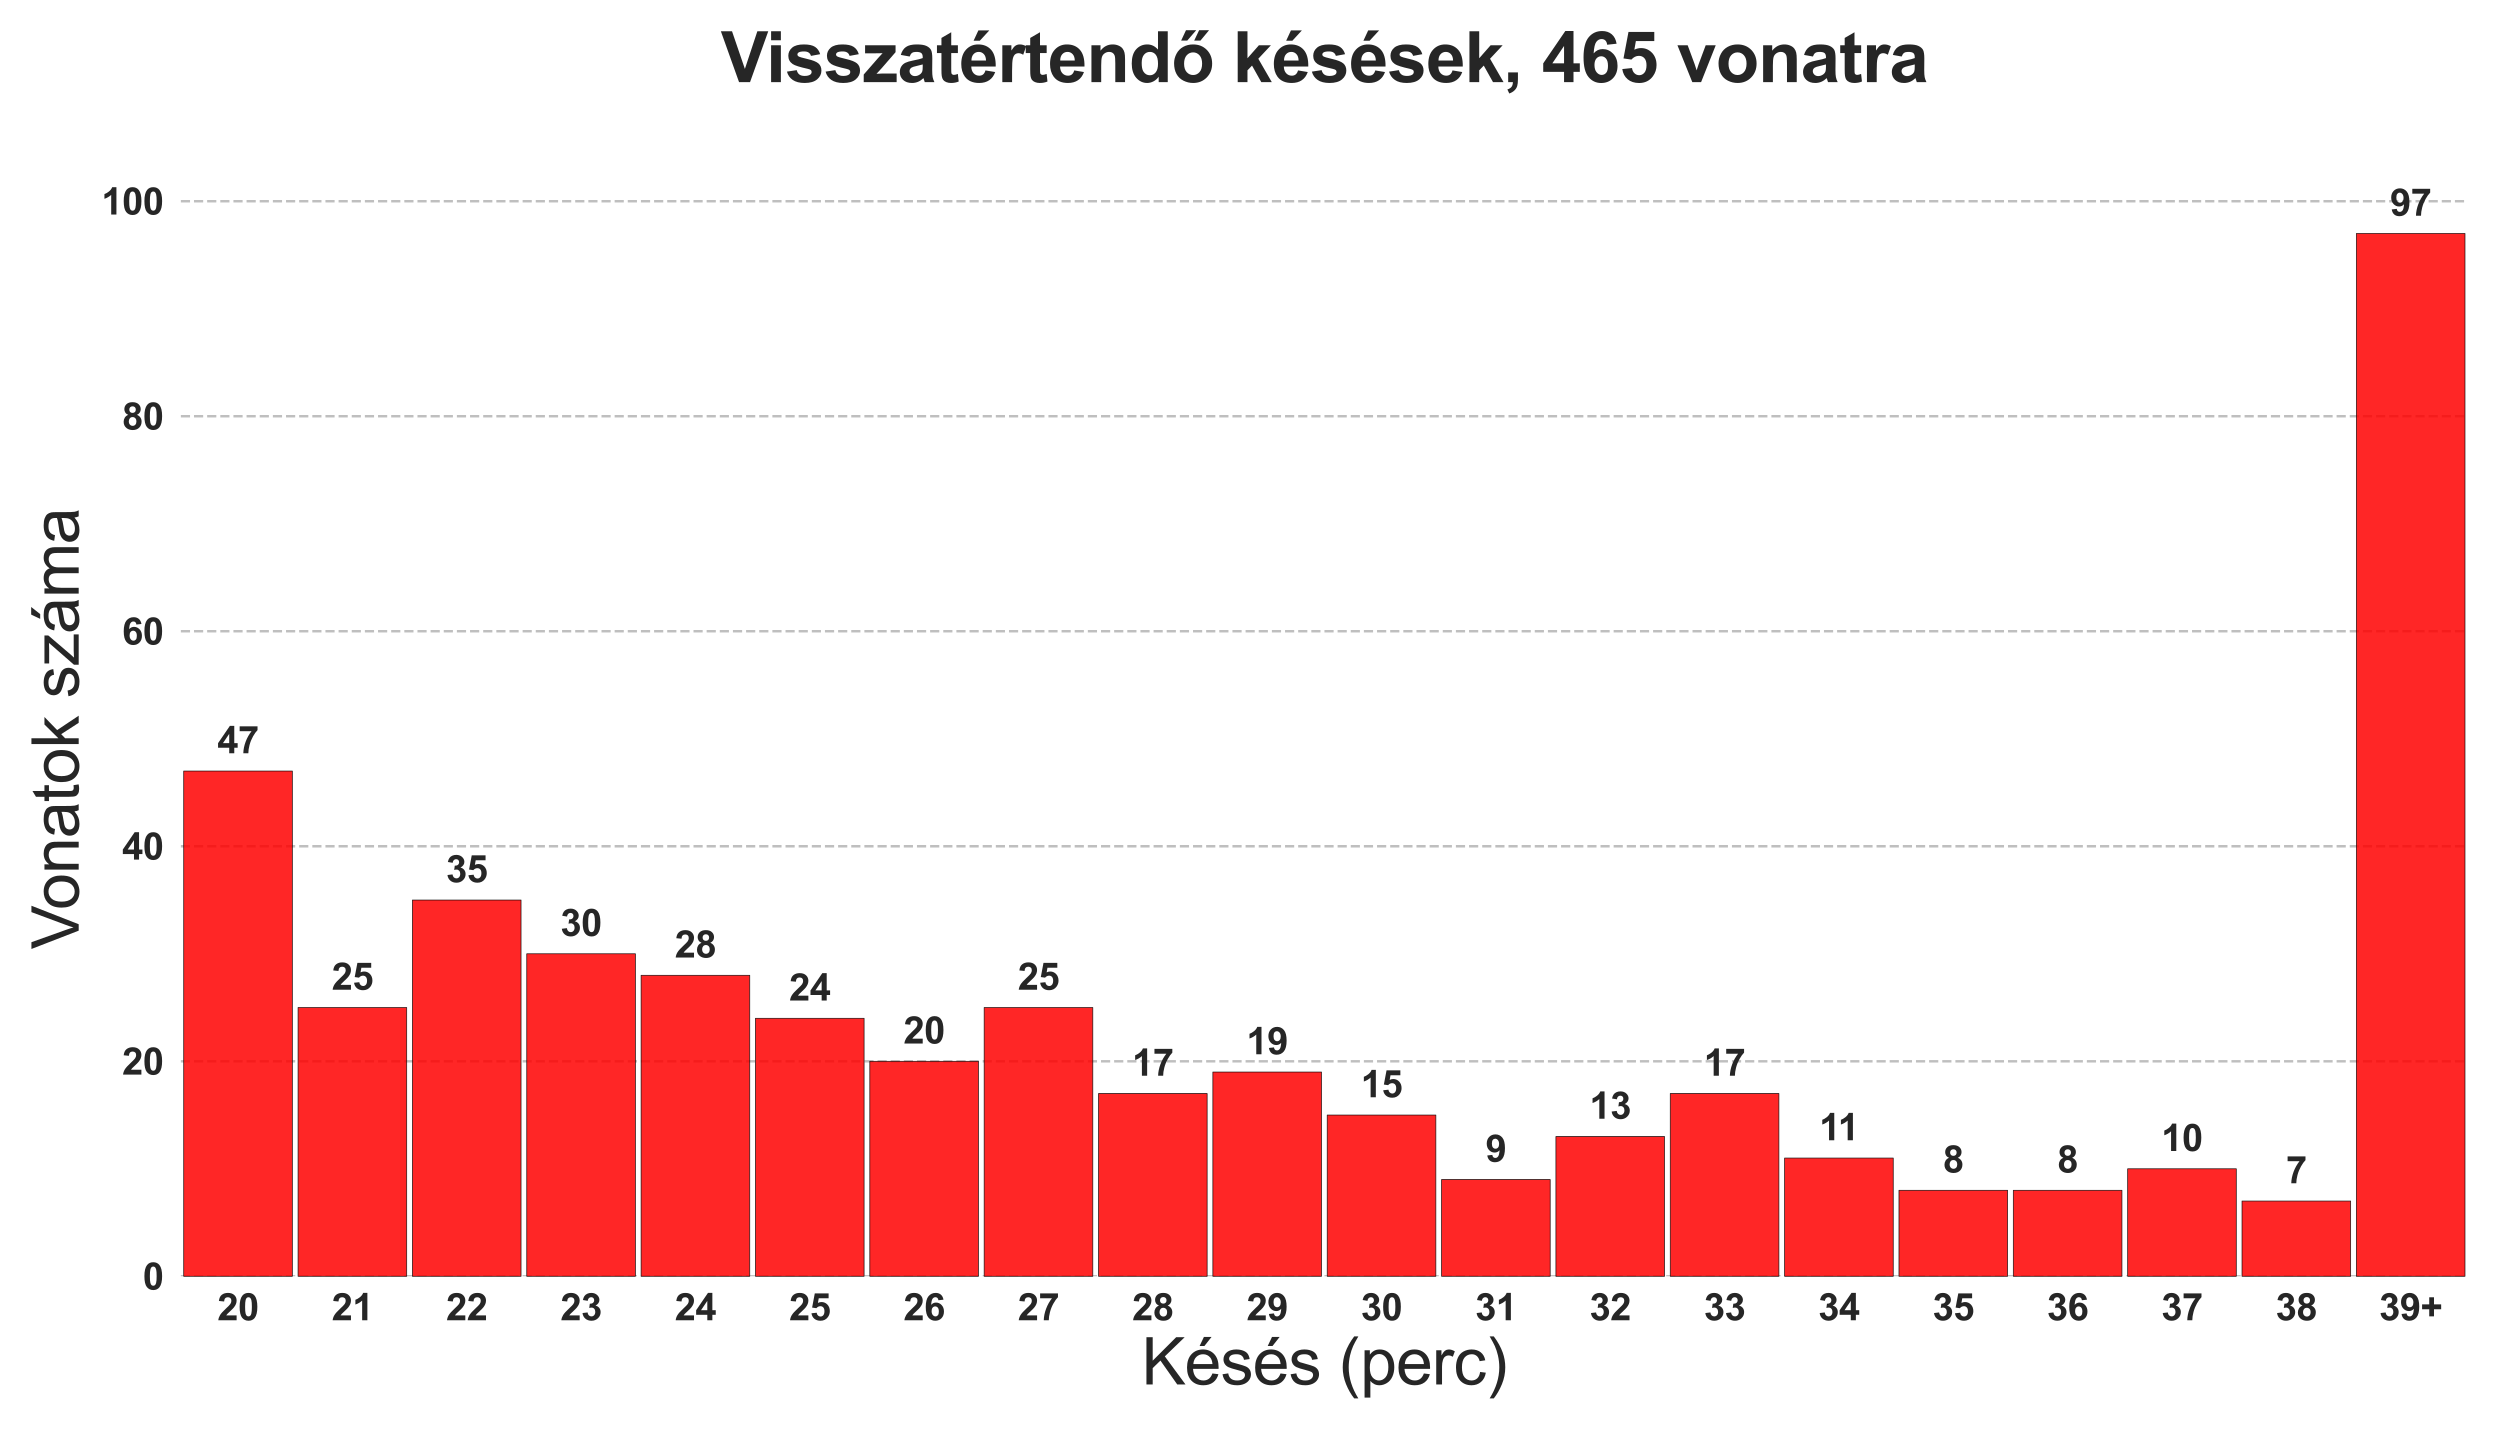 <?xml version="1.0" encoding="utf-8" standalone="no"?>
<!DOCTYPE svg PUBLIC "-//W3C//DTD SVG 1.1//EN"
  "http://www.w3.org/Graphics/SVG/1.1/DTD/svg11.dtd">
<svg xmlns:xlink="http://www.w3.org/1999/xlink" width="1008pt" height="576pt" viewBox="0 0 1008 576" xmlns="http://www.w3.org/2000/svg" version="1.1">
 <defs>
  <style type="text/css">*{stroke-linejoin: round; stroke-linecap: butt}</style>
 </defs>
 <g id="figure_1">
  <g id="patch_1">
   <path d="M 0 576 
L 1008 576 
L 1008 0 
L 0 0 
z
" style="fill: #ffffff"/>
  </g>
  <g id="axes_1">
   <g id="patch_2">
    <path d="M 72.92 514.6 
L 995.04 514.6 
L 995.04 73.12 
L 72.92 73.12 
z
" style="fill: #ffffff"/>
   </g>
   <g id="matplotlib.axis_1">
    <g id="xtick_1">
     <g id="line2d_1">
      <path d="M 95.973 514.6 
L 95.973 73.12 
" clip-path="url(#pfc2052efba)" style="fill: none; stroke: #ffffff; stroke-linecap: round"/>
     </g>
     <g id="line2d_2"/>
     <g id="text_1">
      <!-- 20 -->
      <g style="fill: #262626" transform="translate(87.632 532.337) scale(0.15 -0.15)">
       <defs>
        <path id="Arial-BoldMT-32" d="M 3238 816 
L 3238 0 
L 159 0 
Q 209 463 459 877 
Q 709 1291 1447 1975 
Q 2041 2528 2175 2725 
Q 2356 2997 2356 3263 
Q 2356 3556 2198 3714 
Q 2041 3872 1763 3872 
Q 1488 3872 1325 3706 
Q 1163 3541 1138 3156 
L 263 3244 
Q 341 3969 753 4284 
Q 1166 4600 1784 4600 
Q 2463 4600 2850 4234 
Q 3238 3869 3238 3325 
Q 3238 3016 3127 2736 
Q 3016 2456 2775 2150 
Q 2616 1947 2200 1565 
Q 1784 1184 1673 1059 
Q 1563 934 1494 816 
L 3238 816 
z
" transform="scale(0.016)"/>
        <path id="Arial-BoldMT-30" d="M 1756 4600 
Q 2422 4600 2797 4125 
Q 3244 3563 3244 2259 
Q 3244 959 2794 391 
Q 2422 -78 1756 -78 
Q 1088 -78 678 436 
Q 269 950 269 2269 
Q 269 3563 719 4131 
Q 1091 4600 1756 4600 
z
M 1756 3872 
Q 1597 3872 1472 3770 
Q 1347 3669 1278 3406 
Q 1188 3066 1188 2259 
Q 1188 1453 1269 1151 
Q 1350 850 1473 750 
Q 1597 650 1756 650 
Q 1916 650 2041 751 
Q 2166 853 2234 1116 
Q 2325 1453 2325 2259 
Q 2325 3066 2244 3367 
Q 2163 3669 2039 3770 
Q 1916 3872 1756 3872 
z
" transform="scale(0.016)"/>
       </defs>
       <use xlink:href="#Arial-BoldMT-32"/>
       <use xlink:href="#Arial-BoldMT-30" x="55.615"/>
      </g>
     </g>
    </g>
    <g id="xtick_2">
     <g id="line2d_3">
      <path d="M 142.079 514.6 
L 142.079 73.12 
" clip-path="url(#pfc2052efba)" style="fill: none; stroke: #ffffff; stroke-linecap: round"/>
     </g>
     <g id="line2d_4"/>
     <g id="text_2">
      <!-- 21 -->
      <g style="fill: #262626" transform="translate(133.738 532.337) scale(0.15 -0.15)">
       <defs>
        <path id="Arial-BoldMT-31" d="M 2519 0 
L 1641 0 
L 1641 3309 
Q 1159 2859 506 2644 
L 506 3441 
Q 850 3553 1253 3867 
Q 1656 4181 1806 4600 
L 2519 4600 
L 2519 0 
z
" transform="scale(0.016)"/>
       </defs>
       <use xlink:href="#Arial-BoldMT-32"/>
       <use xlink:href="#Arial-BoldMT-31" x="55.615"/>
      </g>
     </g>
    </g>
    <g id="xtick_3">
     <g id="line2d_5">
      <path d="M 188.185 514.6 
L 188.185 73.12 
" clip-path="url(#pfc2052efba)" style="fill: none; stroke: #ffffff; stroke-linecap: round"/>
     </g>
     <g id="line2d_6"/>
     <g id="text_3">
      <!-- 22 -->
      <g style="fill: #262626" transform="translate(179.844 532.337) scale(0.15 -0.15)">
       <use xlink:href="#Arial-BoldMT-32"/>
       <use xlink:href="#Arial-BoldMT-32" x="55.615"/>
      </g>
     </g>
    </g>
    <g id="xtick_4">
     <g id="line2d_7">
      <path d="M 234.291 514.6 
L 234.291 73.12 
" clip-path="url(#pfc2052efba)" style="fill: none; stroke: #ffffff; stroke-linecap: round"/>
     </g>
     <g id="line2d_8"/>
     <g id="text_4">
      <!-- 23 -->
      <g style="fill: #262626" transform="translate(225.95 532.337) scale(0.15 -0.15)">
       <defs>
        <path id="Arial-BoldMT-33" d="M 241 1216 
L 1091 1319 
Q 1131 994 1309 822 
Q 1488 650 1741 650 
Q 2013 650 2198 856 
Q 2384 1063 2384 1413 
Q 2384 1744 2206 1937 
Q 2028 2131 1772 2131 
Q 1603 2131 1369 2066 
L 1466 2781 
Q 1822 2772 2009 2936 
Q 2197 3100 2197 3372 
Q 2197 3603 2059 3740 
Q 1922 3878 1694 3878 
Q 1469 3878 1309 3722 
Q 1150 3566 1116 3266 
L 306 3403 
Q 391 3819 561 4067 
Q 731 4316 1036 4458 
Q 1341 4600 1719 4600 
Q 2366 4600 2756 4188 
Q 3078 3850 3078 3425 
Q 3078 2822 2419 2463 
Q 2813 2378 3048 2084 
Q 3284 1791 3284 1375 
Q 3284 772 2843 347 
Q 2403 -78 1747 -78 
Q 1125 -78 715 280 
Q 306 638 241 1216 
z
" transform="scale(0.016)"/>
       </defs>
       <use xlink:href="#Arial-BoldMT-32"/>
       <use xlink:href="#Arial-BoldMT-33" x="55.615"/>
      </g>
     </g>
    </g>
    <g id="xtick_5">
     <g id="line2d_9">
      <path d="M 280.397 514.6 
L 280.397 73.12 
" clip-path="url(#pfc2052efba)" style="fill: none; stroke: #ffffff; stroke-linecap: round"/>
     </g>
     <g id="line2d_10"/>
     <g id="text_5">
      <!-- 24 -->
      <g style="fill: #262626" transform="translate(272.056 532.337) scale(0.15 -0.15)">
       <defs>
        <path id="Arial-BoldMT-34" d="M 1994 0 
L 1994 922 
L 119 922 
L 119 1691 
L 2106 4600 
L 2844 4600 
L 2844 1694 
L 3413 1694 
L 3413 922 
L 2844 922 
L 2844 0 
L 1994 0 
z
M 1994 1694 
L 1994 3259 
L 941 1694 
L 1994 1694 
z
" transform="scale(0.016)"/>
       </defs>
       <use xlink:href="#Arial-BoldMT-32"/>
       <use xlink:href="#Arial-BoldMT-34" x="55.615"/>
      </g>
     </g>
    </g>
    <g id="xtick_6">
     <g id="line2d_11">
      <path d="M 326.503 514.6 
L 326.503 73.12 
" clip-path="url(#pfc2052efba)" style="fill: none; stroke: #ffffff; stroke-linecap: round"/>
     </g>
     <g id="line2d_12"/>
     <g id="text_6">
      <!-- 25 -->
      <g style="fill: #262626" transform="translate(318.162 532.337) scale(0.15 -0.15)">
       <defs>
        <path id="Arial-BoldMT-35" d="M 284 1178 
L 1159 1269 
Q 1197 972 1381 798 
Q 1566 625 1806 625 
Q 2081 625 2272 848 
Q 2463 1072 2463 1522 
Q 2463 1944 2273 2155 
Q 2084 2366 1781 2366 
Q 1403 2366 1103 2031 
L 391 2134 
L 841 4519 
L 3163 4519 
L 3163 3697 
L 1506 3697 
L 1369 2919 
Q 1663 3066 1969 3066 
Q 2553 3066 2959 2641 
Q 3366 2216 3366 1538 
Q 3366 972 3038 528 
Q 2591 -78 1797 -78 
Q 1163 -78 763 262 
Q 363 603 284 1178 
z
" transform="scale(0.016)"/>
       </defs>
       <use xlink:href="#Arial-BoldMT-32"/>
       <use xlink:href="#Arial-BoldMT-35" x="55.615"/>
      </g>
     </g>
    </g>
    <g id="xtick_7">
     <g id="line2d_13">
      <path d="M 372.609 514.6 
L 372.609 73.12 
" clip-path="url(#pfc2052efba)" style="fill: none; stroke: #ffffff; stroke-linecap: round"/>
     </g>
     <g id="line2d_14"/>
     <g id="text_7">
      <!-- 26 -->
      <g style="fill: #262626" transform="translate(364.268 532.337) scale(0.15 -0.15)">
       <defs>
        <path id="Arial-BoldMT-36" d="M 3247 3459 
L 2397 3366 
Q 2366 3628 2234 3753 
Q 2103 3878 1894 3878 
Q 1616 3878 1423 3628 
Q 1231 3378 1181 2588 
Q 1509 2975 1997 2975 
Q 2547 2975 2939 2556 
Q 3331 2138 3331 1475 
Q 3331 772 2918 347 
Q 2506 -78 1859 -78 
Q 1166 -78 719 461 
Q 272 1000 272 2228 
Q 272 3488 737 4044 
Q 1203 4600 1947 4600 
Q 2469 4600 2811 4308 
Q 3153 4016 3247 3459 
z
M 1256 1544 
Q 1256 1116 1453 883 
Q 1650 650 1903 650 
Q 2147 650 2309 840 
Q 2472 1031 2472 1466 
Q 2472 1913 2297 2120 
Q 2122 2328 1859 2328 
Q 1606 2328 1431 2129 
Q 1256 1931 1256 1544 
z
" transform="scale(0.016)"/>
       </defs>
       <use xlink:href="#Arial-BoldMT-32"/>
       <use xlink:href="#Arial-BoldMT-36" x="55.615"/>
      </g>
     </g>
    </g>
    <g id="xtick_8">
     <g id="line2d_15">
      <path d="M 418.715 514.6 
L 418.715 73.12 
" clip-path="url(#pfc2052efba)" style="fill: none; stroke: #ffffff; stroke-linecap: round"/>
     </g>
     <g id="line2d_16"/>
     <g id="text_8">
      <!-- 27 -->
      <g style="fill: #262626" transform="translate(410.374 532.337) scale(0.15 -0.15)">
       <defs>
        <path id="Arial-BoldMT-37" d="M 272 3703 
L 272 4519 
L 3275 4519 
L 3275 3881 
Q 2903 3516 2518 2831 
Q 2134 2147 1932 1376 
Q 1731 606 1734 0 
L 888 0 
Q 909 950 1279 1937 
Q 1650 2925 2269 3703 
L 272 3703 
z
" transform="scale(0.016)"/>
       </defs>
       <use xlink:href="#Arial-BoldMT-32"/>
       <use xlink:href="#Arial-BoldMT-37" x="55.615"/>
      </g>
     </g>
    </g>
    <g id="xtick_9">
     <g id="line2d_17">
      <path d="M 464.821 514.6 
L 464.821 73.12 
" clip-path="url(#pfc2052efba)" style="fill: none; stroke: #ffffff; stroke-linecap: round"/>
     </g>
     <g id="line2d_18"/>
     <g id="text_9">
      <!-- 28 -->
      <g style="fill: #262626" transform="translate(456.48 532.337) scale(0.15 -0.15)">
       <defs>
        <path id="Arial-BoldMT-38" d="M 1025 2472 
Q 684 2616 529 2867 
Q 375 3119 375 3419 
Q 375 3931 733 4265 
Q 1091 4600 1750 4600 
Q 2403 4600 2764 4265 
Q 3125 3931 3125 3419 
Q 3125 3100 2959 2851 
Q 2794 2603 2494 2472 
Q 2875 2319 3073 2025 
Q 3272 1731 3272 1347 
Q 3272 713 2867 316 
Q 2463 -81 1791 -81 
Q 1166 -81 750 247 
Q 259 634 259 1309 
Q 259 1681 443 1992 
Q 628 2303 1025 2472 
z
M 1206 3356 
Q 1206 3094 1354 2947 
Q 1503 2800 1750 2800 
Q 2000 2800 2150 2948 
Q 2300 3097 2300 3359 
Q 2300 3606 2151 3754 
Q 2003 3903 1759 3903 
Q 1506 3903 1356 3753 
Q 1206 3603 1206 3356 
z
M 1125 1394 
Q 1125 1031 1311 828 
Q 1497 625 1775 625 
Q 2047 625 2225 820 
Q 2403 1016 2403 1384 
Q 2403 1706 2222 1901 
Q 2041 2097 1763 2097 
Q 1441 2097 1283 1875 
Q 1125 1653 1125 1394 
z
" transform="scale(0.016)"/>
       </defs>
       <use xlink:href="#Arial-BoldMT-32"/>
       <use xlink:href="#Arial-BoldMT-38" x="55.615"/>
      </g>
     </g>
    </g>
    <g id="xtick_10">
     <g id="line2d_19">
      <path d="M 510.927 514.6 
L 510.927 73.12 
" clip-path="url(#pfc2052efba)" style="fill: none; stroke: #ffffff; stroke-linecap: round"/>
     </g>
     <g id="line2d_20"/>
     <g id="text_10">
      <!-- 29 -->
      <g style="fill: #262626" transform="translate(502.586 532.337) scale(0.15 -0.15)">
       <defs>
        <path id="Arial-BoldMT-39" d="M 291 1059 
L 1141 1153 
Q 1172 894 1303 769 
Q 1434 644 1650 644 
Q 1922 644 2112 894 
Q 2303 1144 2356 1931 
Q 2025 1547 1528 1547 
Q 988 1547 595 1964 
Q 203 2381 203 3050 
Q 203 3747 617 4173 
Q 1031 4600 1672 4600 
Q 2369 4600 2816 4061 
Q 3263 3522 3263 2288 
Q 3263 1031 2797 475 
Q 2331 -81 1584 -81 
Q 1047 -81 715 205 
Q 384 491 291 1059 
z
M 2278 2978 
Q 2278 3403 2083 3637 
Q 1888 3872 1631 3872 
Q 1388 3872 1227 3680 
Q 1066 3488 1066 3050 
Q 1066 2606 1241 2398 
Q 1416 2191 1678 2191 
Q 1931 2191 2104 2391 
Q 2278 2591 2278 2978 
z
" transform="scale(0.016)"/>
       </defs>
       <use xlink:href="#Arial-BoldMT-32"/>
       <use xlink:href="#Arial-BoldMT-39" x="55.615"/>
      </g>
     </g>
    </g>
    <g id="xtick_11">
     <g id="line2d_21">
      <path d="M 557.033 514.6 
L 557.033 73.12 
" clip-path="url(#pfc2052efba)" style="fill: none; stroke: #ffffff; stroke-linecap: round"/>
     </g>
     <g id="line2d_22"/>
     <g id="text_11">
      <!-- 30 -->
      <g style="fill: #262626" transform="translate(548.692 532.337) scale(0.15 -0.15)">
       <use xlink:href="#Arial-BoldMT-33"/>
       <use xlink:href="#Arial-BoldMT-30" x="55.615"/>
      </g>
     </g>
    </g>
    <g id="xtick_12">
     <g id="line2d_23">
      <path d="M 603.139 514.6 
L 603.139 73.12 
" clip-path="url(#pfc2052efba)" style="fill: none; stroke: #ffffff; stroke-linecap: round"/>
     </g>
     <g id="line2d_24"/>
     <g id="text_12">
      <!-- 31 -->
      <g style="fill: #262626" transform="translate(594.798 532.337) scale(0.15 -0.15)">
       <use xlink:href="#Arial-BoldMT-33"/>
       <use xlink:href="#Arial-BoldMT-31" x="55.615"/>
      </g>
     </g>
    </g>
    <g id="xtick_13">
     <g id="line2d_25">
      <path d="M 649.245 514.6 
L 649.245 73.12 
" clip-path="url(#pfc2052efba)" style="fill: none; stroke: #ffffff; stroke-linecap: round"/>
     </g>
     <g id="line2d_26"/>
     <g id="text_13">
      <!-- 32 -->
      <g style="fill: #262626" transform="translate(640.904 532.337) scale(0.15 -0.15)">
       <use xlink:href="#Arial-BoldMT-33"/>
       <use xlink:href="#Arial-BoldMT-32" x="55.615"/>
      </g>
     </g>
    </g>
    <g id="xtick_14">
     <g id="line2d_27">
      <path d="M 695.351 514.6 
L 695.351 73.12 
" clip-path="url(#pfc2052efba)" style="fill: none; stroke: #ffffff; stroke-linecap: round"/>
     </g>
     <g id="line2d_28"/>
     <g id="text_14">
      <!-- 33 -->
      <g style="fill: #262626" transform="translate(687.01 532.337) scale(0.15 -0.15)">
       <use xlink:href="#Arial-BoldMT-33"/>
       <use xlink:href="#Arial-BoldMT-33" x="55.615"/>
      </g>
     </g>
    </g>
    <g id="xtick_15">
     <g id="line2d_29">
      <path d="M 741.457 514.6 
L 741.457 73.12 
" clip-path="url(#pfc2052efba)" style="fill: none; stroke: #ffffff; stroke-linecap: round"/>
     </g>
     <g id="line2d_30"/>
     <g id="text_15">
      <!-- 34 -->
      <g style="fill: #262626" transform="translate(733.116 532.337) scale(0.15 -0.15)">
       <use xlink:href="#Arial-BoldMT-33"/>
       <use xlink:href="#Arial-BoldMT-34" x="55.615"/>
      </g>
     </g>
    </g>
    <g id="xtick_16">
     <g id="line2d_31">
      <path d="M 787.563 514.6 
L 787.563 73.12 
" clip-path="url(#pfc2052efba)" style="fill: none; stroke: #ffffff; stroke-linecap: round"/>
     </g>
     <g id="line2d_32"/>
     <g id="text_16">
      <!-- 35 -->
      <g style="fill: #262626" transform="translate(779.222 532.337) scale(0.15 -0.15)">
       <use xlink:href="#Arial-BoldMT-33"/>
       <use xlink:href="#Arial-BoldMT-35" x="55.615"/>
      </g>
     </g>
    </g>
    <g id="xtick_17">
     <g id="line2d_33">
      <path d="M 833.669 514.6 
L 833.669 73.12 
" clip-path="url(#pfc2052efba)" style="fill: none; stroke: #ffffff; stroke-linecap: round"/>
     </g>
     <g id="line2d_34"/>
     <g id="text_17">
      <!-- 36 -->
      <g style="fill: #262626" transform="translate(825.328 532.337) scale(0.15 -0.15)">
       <use xlink:href="#Arial-BoldMT-33"/>
       <use xlink:href="#Arial-BoldMT-36" x="55.615"/>
      </g>
     </g>
    </g>
    <g id="xtick_18">
     <g id="line2d_35">
      <path d="M 879.775 514.6 
L 879.775 73.12 
" clip-path="url(#pfc2052efba)" style="fill: none; stroke: #ffffff; stroke-linecap: round"/>
     </g>
     <g id="line2d_36"/>
     <g id="text_18">
      <!-- 37 -->
      <g style="fill: #262626" transform="translate(871.434 532.337) scale(0.15 -0.15)">
       <use xlink:href="#Arial-BoldMT-33"/>
       <use xlink:href="#Arial-BoldMT-37" x="55.615"/>
      </g>
     </g>
    </g>
    <g id="xtick_19">
     <g id="line2d_37">
      <path d="M 925.881 514.6 
L 925.881 73.12 
" clip-path="url(#pfc2052efba)" style="fill: none; stroke: #ffffff; stroke-linecap: round"/>
     </g>
     <g id="line2d_38"/>
     <g id="text_19">
      <!-- 38 -->
      <g style="fill: #262626" transform="translate(917.54 532.337) scale(0.15 -0.15)">
       <use xlink:href="#Arial-BoldMT-33"/>
       <use xlink:href="#Arial-BoldMT-38" x="55.615"/>
      </g>
     </g>
    </g>
    <g id="xtick_20">
     <g id="line2d_39">
      <path d="M 971.987 514.6 
L 971.987 73.12 
" clip-path="url(#pfc2052efba)" style="fill: none; stroke: #ffffff; stroke-linecap: round"/>
     </g>
     <g id="line2d_40"/>
     <g id="text_20">
      <!-- 39+ -->
      <g style="fill: #262626" transform="translate(959.265 532.337) scale(0.15 -0.15)">
       <defs>
        <path id="Arial-BoldMT-2b" d="M 1466 659 
L 1466 1850 
L 266 1850 
L 266 2672 
L 1466 2672 
L 1466 3863 
L 2266 3863 
L 2266 2672 
L 3469 2672 
L 3469 1850 
L 2266 1850 
L 2266 659 
L 1466 659 
z
" transform="scale(0.016)"/>
       </defs>
       <use xlink:href="#Arial-BoldMT-33"/>
       <use xlink:href="#Arial-BoldMT-39" x="55.615"/>
       <use xlink:href="#Arial-BoldMT-2b" x="111.23"/>
      </g>
     </g>
    </g>
    <g id="text_21">
     <!-- Késés (perc) -->
     <g style="fill: #262626" transform="translate(460.294 558.224) scale(0.26 -0.26)">
      <defs>
       <path id="ArialMT-4b" d="M 469 0 
L 469 4581 
L 1075 4581 
L 1075 2309 
L 3350 4581 
L 4172 4581 
L 2250 2725 
L 4256 0 
L 3456 0 
L 1825 2319 
L 1075 1588 
L 1075 0 
L 469 0 
z
" transform="scale(0.016)"/>
       <path id="ArialMT-e9" d="M 2694 1069 
L 3275 997 
Q 3138 488 2766 206 
Q 2394 -75 1816 -75 
Q 1088 -75 661 373 
Q 234 822 234 1631 
Q 234 2469 665 2931 
Q 1097 3394 1784 3394 
Q 2450 3394 2872 2941 
Q 3294 2488 3294 1666 
Q 3294 1616 3291 1516 
L 816 1516 
Q 847 969 1125 678 
Q 1403 388 1819 388 
Q 2128 388 2347 550 
Q 2566 713 2694 1069 
z
M 847 1978 
L 2700 1978 
Q 2663 2397 2488 2606 
Q 2219 2931 1791 2931 
Q 1403 2931 1139 2672 
Q 875 2413 847 1978 
z
M 1454 3731 
L 1869 4606 
L 2607 4606 
L 1919 3731 
L 1454 3731 
z
" transform="scale(0.016)"/>
       <path id="ArialMT-73" d="M 197 991 
L 753 1078 
Q 800 744 1014 566 
Q 1228 388 1613 388 
Q 2000 388 2187 545 
Q 2375 703 2375 916 
Q 2375 1106 2209 1216 
Q 2094 1291 1634 1406 
Q 1016 1563 777 1677 
Q 538 1791 414 1992 
Q 291 2194 291 2438 
Q 291 2659 392 2848 
Q 494 3038 669 3163 
Q 800 3259 1026 3326 
Q 1253 3394 1513 3394 
Q 1903 3394 2198 3281 
Q 2494 3169 2634 2976 
Q 2775 2784 2828 2463 
L 2278 2388 
Q 2241 2644 2061 2787 
Q 1881 2931 1553 2931 
Q 1166 2931 1000 2803 
Q 834 2675 834 2503 
Q 834 2394 903 2306 
Q 972 2216 1119 2156 
Q 1203 2125 1616 2013 
Q 2213 1853 2448 1751 
Q 2684 1650 2818 1456 
Q 2953 1263 2953 975 
Q 2953 694 2789 445 
Q 2625 197 2315 61 
Q 2006 -75 1616 -75 
Q 969 -75 630 194 
Q 291 463 197 991 
z
" transform="scale(0.016)"/>
       <path id="ArialMT-20" transform="scale(0.016)"/>
       <path id="ArialMT-28" d="M 1497 -1347 
Q 1031 -759 709 28 
Q 388 816 388 1659 
Q 388 2403 628 3084 
Q 909 3875 1497 4659 
L 1900 4659 
Q 1522 4009 1400 3731 
Q 1209 3300 1100 2831 
Q 966 2247 966 1656 
Q 966 153 1900 -1347 
L 1497 -1347 
z
" transform="scale(0.016)"/>
       <path id="ArialMT-70" d="M 422 -1272 
L 422 3319 
L 934 3319 
L 934 2888 
Q 1116 3141 1344 3267 
Q 1572 3394 1897 3394 
Q 2322 3394 2647 3175 
Q 2972 2956 3137 2557 
Q 3303 2159 3303 1684 
Q 3303 1175 3120 767 
Q 2938 359 2589 142 
Q 2241 -75 1856 -75 
Q 1575 -75 1351 44 
Q 1128 163 984 344 
L 984 -1272 
L 422 -1272 
z
M 931 1641 
Q 931 1000 1190 694 
Q 1450 388 1819 388 
Q 2194 388 2461 705 
Q 2728 1022 2728 1688 
Q 2728 2322 2467 2637 
Q 2206 2953 1844 2953 
Q 1484 2953 1207 2617 
Q 931 2281 931 1641 
z
" transform="scale(0.016)"/>
       <path id="ArialMT-65" d="M 2694 1069 
L 3275 997 
Q 3138 488 2766 206 
Q 2394 -75 1816 -75 
Q 1088 -75 661 373 
Q 234 822 234 1631 
Q 234 2469 665 2931 
Q 1097 3394 1784 3394 
Q 2450 3394 2872 2941 
Q 3294 2488 3294 1666 
Q 3294 1616 3291 1516 
L 816 1516 
Q 847 969 1125 678 
Q 1403 388 1819 388 
Q 2128 388 2347 550 
Q 2566 713 2694 1069 
z
M 847 1978 
L 2700 1978 
Q 2663 2397 2488 2606 
Q 2219 2931 1791 2931 
Q 1403 2931 1139 2672 
Q 875 2413 847 1978 
z
" transform="scale(0.016)"/>
       <path id="ArialMT-72" d="M 416 0 
L 416 3319 
L 922 3319 
L 922 2816 
Q 1116 3169 1280 3281 
Q 1444 3394 1641 3394 
Q 1925 3394 2219 3213 
L 2025 2691 
Q 1819 2813 1613 2813 
Q 1428 2813 1281 2702 
Q 1134 2591 1072 2394 
Q 978 2094 978 1738 
L 978 0 
L 416 0 
z
" transform="scale(0.016)"/>
       <path id="ArialMT-63" d="M 2588 1216 
L 3141 1144 
Q 3050 572 2676 248 
Q 2303 -75 1759 -75 
Q 1078 -75 664 370 
Q 250 816 250 1647 
Q 250 2184 428 2587 
Q 606 2991 970 3192 
Q 1334 3394 1763 3394 
Q 2303 3394 2647 3120 
Q 2991 2847 3088 2344 
L 2541 2259 
Q 2463 2594 2264 2762 
Q 2066 2931 1784 2931 
Q 1359 2931 1093 2626 
Q 828 2322 828 1663 
Q 828 994 1084 691 
Q 1341 388 1753 388 
Q 2084 388 2306 591 
Q 2528 794 2588 1216 
z
" transform="scale(0.016)"/>
       <path id="ArialMT-29" d="M 791 -1347 
L 388 -1347 
Q 1322 153 1322 1656 
Q 1322 2244 1188 2822 
Q 1081 3291 891 3722 
Q 769 4003 388 4659 
L 791 4659 
Q 1378 3875 1659 3084 
Q 1900 2403 1900 1659 
Q 1900 816 1576 28 
Q 1253 -759 791 -1347 
z
" transform="scale(0.016)"/>
      </defs>
      <use xlink:href="#ArialMT-4b"/>
      <use xlink:href="#ArialMT-e9" x="66.699"/>
      <use xlink:href="#ArialMT-73" x="122.314"/>
      <use xlink:href="#ArialMT-e9" x="172.314"/>
      <use xlink:href="#ArialMT-73" x="227.93"/>
      <use xlink:href="#ArialMT-20" x="277.93"/>
      <use xlink:href="#ArialMT-28" x="305.713"/>
      <use xlink:href="#ArialMT-70" x="339.014"/>
      <use xlink:href="#ArialMT-65" x="394.629"/>
      <use xlink:href="#ArialMT-72" x="450.244"/>
      <use xlink:href="#ArialMT-63" x="483.545"/>
      <use xlink:href="#ArialMT-29" x="533.545"/>
     </g>
    </g>
   </g>
   <g id="matplotlib.axis_2">
    <g id="ytick_1">
     <g id="line2d_41">
      <path d="M 72.92 514.6 
L 995.04 514.6 
" clip-path="url(#pfc2052efba)" style="fill: none; stroke-dasharray: 3.7,1.6; stroke-dashoffset: 0; stroke: #808080; stroke-opacity: 0.5"/>
     </g>
     <g id="line2d_42"/>
     <g id="text_22">
      <!-- 0 -->
      <g style="fill: #262626" transform="translate(57.579 519.968) scale(0.15 -0.15)">
       <use xlink:href="#Arial-BoldMT-30"/>
      </g>
     </g>
    </g>
    <g id="ytick_2">
     <g id="line2d_43">
      <path d="M 72.92 427.908 
L 995.04 427.908 
" clip-path="url(#pfc2052efba)" style="fill: none; stroke-dasharray: 3.7,1.6; stroke-dashoffset: 0; stroke: #808080; stroke-opacity: 0.5"/>
     </g>
     <g id="line2d_44"/>
     <g id="text_23">
      <!-- 20 -->
      <g style="fill: #262626" transform="translate(49.237 433.276) scale(0.15 -0.15)">
       <use xlink:href="#Arial-BoldMT-32"/>
       <use xlink:href="#Arial-BoldMT-30" x="55.615"/>
      </g>
     </g>
    </g>
    <g id="ytick_3">
     <g id="line2d_45">
      <path d="M 72.92 341.216 
L 995.04 341.216 
" clip-path="url(#pfc2052efba)" style="fill: none; stroke-dasharray: 3.7,1.6; stroke-dashoffset: 0; stroke: #808080; stroke-opacity: 0.5"/>
     </g>
     <g id="line2d_46"/>
     <g id="text_24">
      <!-- 40 -->
      <g style="fill: #262626" transform="translate(49.237 346.584) scale(0.15 -0.15)">
       <use xlink:href="#Arial-BoldMT-34"/>
       <use xlink:href="#Arial-BoldMT-30" x="55.615"/>
      </g>
     </g>
    </g>
    <g id="ytick_4">
     <g id="line2d_47">
      <path d="M 72.92 254.523 
L 995.04 254.523 
" clip-path="url(#pfc2052efba)" style="fill: none; stroke-dasharray: 3.7,1.6; stroke-dashoffset: 0; stroke: #808080; stroke-opacity: 0.5"/>
     </g>
     <g id="line2d_48"/>
     <g id="text_25">
      <!-- 60 -->
      <g style="fill: #262626" transform="translate(49.237 259.892) scale(0.15 -0.15)">
       <use xlink:href="#Arial-BoldMT-36"/>
       <use xlink:href="#Arial-BoldMT-30" x="55.615"/>
      </g>
     </g>
    </g>
    <g id="ytick_5">
     <g id="line2d_49">
      <path d="M 72.92 167.831 
L 995.04 167.831 
" clip-path="url(#pfc2052efba)" style="fill: none; stroke-dasharray: 3.7,1.6; stroke-dashoffset: 0; stroke: #808080; stroke-opacity: 0.5"/>
     </g>
     <g id="line2d_50"/>
     <g id="text_26">
      <!-- 80 -->
      <g style="fill: #262626" transform="translate(49.237 173.2) scale(0.15 -0.15)">
       <use xlink:href="#Arial-BoldMT-38"/>
       <use xlink:href="#Arial-BoldMT-30" x="55.615"/>
      </g>
     </g>
    </g>
    <g id="ytick_6">
     <g id="line2d_51">
      <path d="M 72.92 81.139 
L 995.04 81.139 
" clip-path="url(#pfc2052efba)" style="fill: none; stroke-dasharray: 3.7,1.6; stroke-dashoffset: 0; stroke: #808080; stroke-opacity: 0.5"/>
     </g>
     <g id="line2d_52"/>
     <g id="text_27">
      <!-- 100 -->
      <g style="fill: #262626" transform="translate(40.896 86.507) scale(0.15 -0.15)">
       <use xlink:href="#Arial-BoldMT-31"/>
       <use xlink:href="#Arial-BoldMT-30" x="55.615"/>
       <use xlink:href="#Arial-BoldMT-30" x="111.23"/>
      </g>
     </g>
    </g>
    <g id="text_28">
     <!-- Vonatok száma -->
     <g style="fill: #262626" transform="translate(31.728 382.743) rotate(-90) scale(0.26 -0.26)">
      <defs>
       <path id="ArialMT-56" d="M 1803 0 
L 28 4581 
L 684 4581 
L 1875 1253 
Q 2019 853 2116 503 
Q 2222 878 2363 1253 
L 3600 4581 
L 4219 4581 
L 2425 0 
L 1803 0 
z
" transform="scale(0.016)"/>
       <path id="ArialMT-6f" d="M 213 1659 
Q 213 2581 725 3025 
Q 1153 3394 1769 3394 
Q 2453 3394 2887 2945 
Q 3322 2497 3322 1706 
Q 3322 1066 3130 698 
Q 2938 331 2570 128 
Q 2203 -75 1769 -75 
Q 1072 -75 642 372 
Q 213 819 213 1659 
z
M 791 1659 
Q 791 1022 1069 705 
Q 1347 388 1769 388 
Q 2188 388 2466 706 
Q 2744 1025 2744 1678 
Q 2744 2294 2464 2611 
Q 2184 2928 1769 2928 
Q 1347 2928 1069 2612 
Q 791 2297 791 1659 
z
" transform="scale(0.016)"/>
       <path id="ArialMT-6e" d="M 422 0 
L 422 3319 
L 928 3319 
L 928 2847 
Q 1294 3394 1984 3394 
Q 2284 3394 2536 3286 
Q 2788 3178 2913 3003 
Q 3038 2828 3088 2588 
Q 3119 2431 3119 2041 
L 3119 0 
L 2556 0 
L 2556 2019 
Q 2556 2363 2490 2533 
Q 2425 2703 2258 2804 
Q 2091 2906 1866 2906 
Q 1506 2906 1245 2678 
Q 984 2450 984 1813 
L 984 0 
L 422 0 
z
" transform="scale(0.016)"/>
       <path id="ArialMT-61" d="M 2588 409 
Q 2275 144 1986 34 
Q 1697 -75 1366 -75 
Q 819 -75 525 192 
Q 231 459 231 875 
Q 231 1119 342 1320 
Q 453 1522 633 1644 
Q 813 1766 1038 1828 
Q 1203 1872 1538 1913 
Q 2219 1994 2541 2106 
Q 2544 2222 2544 2253 
Q 2544 2597 2384 2738 
Q 2169 2928 1744 2928 
Q 1347 2928 1158 2789 
Q 969 2650 878 2297 
L 328 2372 
Q 403 2725 575 2942 
Q 747 3159 1072 3276 
Q 1397 3394 1825 3394 
Q 2250 3394 2515 3294 
Q 2781 3194 2906 3042 
Q 3031 2891 3081 2659 
Q 3109 2516 3109 2141 
L 3109 1391 
Q 3109 606 3145 398 
Q 3181 191 3288 0 
L 2700 0 
Q 2613 175 2588 409 
z
M 2541 1666 
Q 2234 1541 1622 1453 
Q 1275 1403 1131 1340 
Q 988 1278 909 1158 
Q 831 1038 831 891 
Q 831 666 1001 516 
Q 1172 366 1500 366 
Q 1825 366 2078 508 
Q 2331 650 2450 897 
Q 2541 1088 2541 1459 
L 2541 1666 
z
" transform="scale(0.016)"/>
       <path id="ArialMT-74" d="M 1650 503 
L 1731 6 
Q 1494 -44 1306 -44 
Q 1000 -44 831 53 
Q 663 150 594 308 
Q 525 466 525 972 
L 525 2881 
L 113 2881 
L 113 3319 
L 525 3319 
L 525 4141 
L 1084 4478 
L 1084 3319 
L 1650 3319 
L 1650 2881 
L 1084 2881 
L 1084 941 
Q 1084 700 1114 631 
Q 1144 563 1211 522 
Q 1278 481 1403 481 
Q 1497 481 1650 503 
z
" transform="scale(0.016)"/>
       <path id="ArialMT-6b" d="M 425 0 
L 425 4581 
L 988 4581 
L 988 1969 
L 2319 3319 
L 3047 3319 
L 1778 2088 
L 3175 0 
L 2481 0 
L 1384 1697 
L 988 1316 
L 988 0 
L 425 0 
z
" transform="scale(0.016)"/>
       <path id="ArialMT-7a" d="M 125 0 
L 125 456 
L 2238 2881 
Q 1878 2863 1603 2863 
L 250 2863 
L 250 3319 
L 2963 3319 
L 2963 2947 
L 1166 841 
L 819 456 
Q 1197 484 1528 484 
L 3063 484 
L 3063 0 
L 125 0 
z
" transform="scale(0.016)"/>
       <path id="ArialMT-e1" d="M 2588 409 
Q 2275 144 1986 34 
Q 1697 -75 1366 -75 
Q 819 -75 525 192 
Q 231 459 231 875 
Q 231 1119 342 1320 
Q 453 1522 633 1644 
Q 813 1766 1038 1828 
Q 1203 1872 1538 1913 
Q 2219 1994 2541 2106 
Q 2544 2222 2544 2253 
Q 2544 2597 2384 2738 
Q 2169 2928 1744 2928 
Q 1347 2928 1158 2789 
Q 969 2650 878 2297 
L 328 2372 
Q 403 2725 575 2942 
Q 747 3159 1072 3276 
Q 1397 3394 1825 3394 
Q 2250 3394 2515 3294 
Q 2781 3194 2906 3042 
Q 3031 2891 3081 2659 
Q 3109 2516 3109 2141 
L 3109 1391 
Q 3109 606 3145 398 
Q 3181 191 3288 0 
L 2700 0 
Q 2613 175 2588 409 
z
M 2541 1666 
Q 2234 1541 1622 1453 
Q 1275 1403 1131 1340 
Q 988 1278 909 1158 
Q 831 1038 831 891 
Q 831 666 1001 516 
Q 1172 366 1500 366 
Q 1825 366 2078 508 
Q 2331 650 2450 897 
Q 2541 1088 2541 1459 
L 2541 1666 
z
M 1446 3731 
L 1861 4606 
L 2599 4606 
L 1911 3731 
L 1446 3731 
z
" transform="scale(0.016)"/>
       <path id="ArialMT-6d" d="M 422 0 
L 422 3319 
L 925 3319 
L 925 2853 
Q 1081 3097 1340 3245 
Q 1600 3394 1931 3394 
Q 2300 3394 2536 3241 
Q 2772 3088 2869 2813 
Q 3263 3394 3894 3394 
Q 4388 3394 4653 3120 
Q 4919 2847 4919 2278 
L 4919 0 
L 4359 0 
L 4359 2091 
Q 4359 2428 4304 2576 
Q 4250 2725 4106 2815 
Q 3963 2906 3769 2906 
Q 3419 2906 3187 2673 
Q 2956 2441 2956 1928 
L 2956 0 
L 2394 0 
L 2394 2156 
Q 2394 2531 2256 2718 
Q 2119 2906 1806 2906 
Q 1569 2906 1367 2781 
Q 1166 2656 1075 2415 
Q 984 2175 984 1722 
L 984 0 
L 422 0 
z
" transform="scale(0.016)"/>
      </defs>
      <use xlink:href="#ArialMT-56"/>
      <use xlink:href="#ArialMT-6f" x="61.199"/>
      <use xlink:href="#ArialMT-6e" x="116.814"/>
      <use xlink:href="#ArialMT-61" x="172.43"/>
      <use xlink:href="#ArialMT-74" x="228.045"/>
      <use xlink:href="#ArialMT-6f" x="255.828"/>
      <use xlink:href="#ArialMT-6b" x="311.443"/>
      <use xlink:href="#ArialMT-20" x="361.443"/>
      <use xlink:href="#ArialMT-73" x="389.227"/>
      <use xlink:href="#ArialMT-7a" x="439.227"/>
      <use xlink:href="#ArialMT-e1" x="489.227"/>
      <use xlink:href="#ArialMT-6d" x="544.842"/>
      <use xlink:href="#ArialMT-61" x="628.143"/>
     </g>
    </g>
   </g>
   <g id="patch_3">
    <path d="M 74.073 514.6 
L 117.873 514.6 
L 117.873 310.873 
L 74.073 310.873 
z
" clip-path="url(#pfc2052efba)" style="fill: #ff0000; opacity: 0.85; stroke: #000000; stroke-width: 0.3; stroke-linejoin: miter"/>
   </g>
   <g id="patch_4">
    <path d="M 120.179 514.6 
L 163.979 514.6 
L 163.979 406.235 
L 120.179 406.235 
z
" clip-path="url(#pfc2052efba)" style="fill: #ff0000; opacity: 0.85; stroke: #000000; stroke-width: 0.3; stroke-linejoin: miter"/>
   </g>
   <g id="patch_5">
    <path d="M 166.285 514.6 
L 210.085 514.6 
L 210.085 362.889 
L 166.285 362.889 
z
" clip-path="url(#pfc2052efba)" style="fill: #ff0000; opacity: 0.85; stroke: #000000; stroke-width: 0.3; stroke-linejoin: miter"/>
   </g>
   <g id="patch_6">
    <path d="M 212.391 514.6 
L 256.191 514.6 
L 256.191 384.562 
L 212.391 384.562 
z
" clip-path="url(#pfc2052efba)" style="fill: #ff0000; opacity: 0.85; stroke: #000000; stroke-width: 0.3; stroke-linejoin: miter"/>
   </g>
   <g id="patch_7">
    <path d="M 258.497 514.6 
L 302.297 514.6 
L 302.297 393.231 
L 258.497 393.231 
z
" clip-path="url(#pfc2052efba)" style="fill: #ff0000; opacity: 0.85; stroke: #000000; stroke-width: 0.3; stroke-linejoin: miter"/>
   </g>
   <g id="patch_8">
    <path d="M 304.603 514.6 
L 348.403 514.6 
L 348.403 410.569 
L 304.603 410.569 
z
" clip-path="url(#pfc2052efba)" style="fill: #ff0000; opacity: 0.85; stroke: #000000; stroke-width: 0.3; stroke-linejoin: miter"/>
   </g>
   <g id="patch_9">
    <path d="M 350.709 514.6 
L 394.509 514.6 
L 394.509 427.908 
L 350.709 427.908 
z
" clip-path="url(#pfc2052efba)" style="fill: #ff0000; opacity: 0.85; stroke: #000000; stroke-width: 0.3; stroke-linejoin: miter"/>
   </g>
   <g id="patch_10">
    <path d="M 396.815 514.6 
L 440.615 514.6 
L 440.615 406.235 
L 396.815 406.235 
z
" clip-path="url(#pfc2052efba)" style="fill: #ff0000; opacity: 0.85; stroke: #000000; stroke-width: 0.3; stroke-linejoin: miter"/>
   </g>
   <g id="patch_11">
    <path d="M 442.921 514.6 
L 486.721 514.6 
L 486.721 440.912 
L 442.921 440.912 
z
" clip-path="url(#pfc2052efba)" style="fill: #ff0000; opacity: 0.85; stroke: #000000; stroke-width: 0.3; stroke-linejoin: miter"/>
   </g>
   <g id="patch_12">
    <path d="M 489.027 514.6 
L 532.827 514.6 
L 532.827 432.242 
L 489.027 432.242 
z
" clip-path="url(#pfc2052efba)" style="fill: #ff0000; opacity: 0.85; stroke: #000000; stroke-width: 0.3; stroke-linejoin: miter"/>
   </g>
   <g id="patch_13">
    <path d="M 535.133 514.6 
L 578.933 514.6 
L 578.933 449.581 
L 535.133 449.581 
z
" clip-path="url(#pfc2052efba)" style="fill: #ff0000; opacity: 0.85; stroke: #000000; stroke-width: 0.3; stroke-linejoin: miter"/>
   </g>
   <g id="patch_14">
    <path d="M 581.239 514.6 
L 625.039 514.6 
L 625.039 475.589 
L 581.239 475.589 
z
" clip-path="url(#pfc2052efba)" style="fill: #ff0000; opacity: 0.85; stroke: #000000; stroke-width: 0.3; stroke-linejoin: miter"/>
   </g>
   <g id="patch_15">
    <path d="M 627.345 514.6 
L 671.145 514.6 
L 671.145 458.25 
L 627.345 458.25 
z
" clip-path="url(#pfc2052efba)" style="fill: #ff0000; opacity: 0.85; stroke: #000000; stroke-width: 0.3; stroke-linejoin: miter"/>
   </g>
   <g id="patch_16">
    <path d="M 673.451 514.6 
L 717.251 514.6 
L 717.251 440.912 
L 673.451 440.912 
z
" clip-path="url(#pfc2052efba)" style="fill: #ff0000; opacity: 0.85; stroke: #000000; stroke-width: 0.3; stroke-linejoin: miter"/>
   </g>
   <g id="patch_17">
    <path d="M 719.557 514.6 
L 763.357 514.6 
L 763.357 466.919 
L 719.557 466.919 
z
" clip-path="url(#pfc2052efba)" style="fill: #ff0000; opacity: 0.85; stroke: #000000; stroke-width: 0.3; stroke-linejoin: miter"/>
   </g>
   <g id="patch_18">
    <path d="M 765.663 514.6 
L 809.463 514.6 
L 809.463 479.923 
L 765.663 479.923 
z
" clip-path="url(#pfc2052efba)" style="fill: #ff0000; opacity: 0.85; stroke: #000000; stroke-width: 0.3; stroke-linejoin: miter"/>
   </g>
   <g id="patch_19">
    <path d="M 811.769 514.6 
L 855.569 514.6 
L 855.569 479.923 
L 811.769 479.923 
z
" clip-path="url(#pfc2052efba)" style="fill: #ff0000; opacity: 0.85; stroke: #000000; stroke-width: 0.3; stroke-linejoin: miter"/>
   </g>
   <g id="patch_20">
    <path d="M 857.875 514.6 
L 901.675 514.6 
L 901.675 471.254 
L 857.875 471.254 
z
" clip-path="url(#pfc2052efba)" style="fill: #ff0000; opacity: 0.85; stroke: #000000; stroke-width: 0.3; stroke-linejoin: miter"/>
   </g>
   <g id="patch_21">
    <path d="M 903.981 514.6 
L 947.781 514.6 
L 947.781 484.258 
L 903.981 484.258 
z
" clip-path="url(#pfc2052efba)" style="fill: #ff0000; opacity: 0.85; stroke: #000000; stroke-width: 0.3; stroke-linejoin: miter"/>
   </g>
   <g id="patch_22">
    <path d="M 950.087 514.6 
L 993.887 514.6 
L 993.887 94.143 
L 950.087 94.143 
z
" clip-path="url(#pfc2052efba)" style="fill: #ff0000; opacity: 0.85; stroke: #000000; stroke-width: 0.3; stroke-linejoin: miter"/>
   </g>
   <g id="patch_23">
    <path d="M 72.92 514.6 
L 72.92 73.12 
" style="fill: none"/>
   </g>
   <g id="patch_24">
    <path d="M 995.04 514.6 
L 995.04 73.12 
" style="fill: none"/>
   </g>
   <g id="patch_25">
    <path d="M 72.92 514.6 
L 995.04 514.6 
" style="fill: none"/>
   </g>
   <g id="patch_26">
    <path d="M 72.92 73.12 
L 995.04 73.12 
" style="fill: none"/>
   </g>
   <g id="text_29">
    <!-- 47 -->
    <g style="fill: #262626" transform="translate(87.632 303.709) scale(0.15 -0.15)">
     <use xlink:href="#Arial-BoldMT-34"/>
     <use xlink:href="#Arial-BoldMT-37" x="55.615"/>
    </g>
   </g>
   <g id="text_30">
    <!-- 25 -->
    <g style="fill: #262626" transform="translate(133.738 399.07) scale(0.15 -0.15)">
     <use xlink:href="#Arial-BoldMT-32"/>
     <use xlink:href="#Arial-BoldMT-35" x="55.615"/>
    </g>
   </g>
   <g id="text_31">
    <!-- 35 -->
    <g style="fill: #262626" transform="translate(179.844 355.724) scale(0.15 -0.15)">
     <use xlink:href="#Arial-BoldMT-33"/>
     <use xlink:href="#Arial-BoldMT-35" x="55.615"/>
    </g>
   </g>
   <g id="text_32">
    <!-- 30 -->
    <g style="fill: #262626" transform="translate(225.95 377.397) scale(0.15 -0.15)">
     <use xlink:href="#Arial-BoldMT-33"/>
     <use xlink:href="#Arial-BoldMT-30" x="55.615"/>
    </g>
   </g>
   <g id="text_33">
    <!-- 28 -->
    <g style="fill: #262626" transform="translate(272.056 386.066) scale(0.15 -0.15)">
     <use xlink:href="#Arial-BoldMT-32"/>
     <use xlink:href="#Arial-BoldMT-38" x="55.615"/>
    </g>
   </g>
   <g id="text_34">
    <!-- 24 -->
    <g style="fill: #262626" transform="translate(318.162 403.405) scale(0.15 -0.15)">
     <use xlink:href="#Arial-BoldMT-32"/>
     <use xlink:href="#Arial-BoldMT-34" x="55.615"/>
    </g>
   </g>
   <g id="text_35">
    <!-- 20 -->
    <g style="fill: #262626" transform="translate(364.268 420.743) scale(0.15 -0.15)">
     <use xlink:href="#Arial-BoldMT-32"/>
     <use xlink:href="#Arial-BoldMT-30" x="55.615"/>
    </g>
   </g>
   <g id="text_36">
    <!-- 25 -->
    <g style="fill: #262626" transform="translate(410.374 399.07) scale(0.15 -0.15)">
     <use xlink:href="#Arial-BoldMT-32"/>
     <use xlink:href="#Arial-BoldMT-35" x="55.615"/>
    </g>
   </g>
   <g id="text_37">
    <!-- 17 -->
    <g style="fill: #262626" transform="translate(456.48 433.747) scale(0.15 -0.15)">
     <use xlink:href="#Arial-BoldMT-31"/>
     <use xlink:href="#Arial-BoldMT-37" x="55.615"/>
    </g>
   </g>
   <g id="text_38">
    <!-- 19 -->
    <g style="fill: #262626" transform="translate(502.586 425.078) scale(0.15 -0.15)">
     <use xlink:href="#Arial-BoldMT-31"/>
     <use xlink:href="#Arial-BoldMT-39" x="55.615"/>
    </g>
   </g>
   <g id="text_39">
    <!-- 15 -->
    <g style="fill: #262626" transform="translate(548.692 442.416) scale(0.15 -0.15)">
     <use xlink:href="#Arial-BoldMT-31"/>
     <use xlink:href="#Arial-BoldMT-35" x="55.615"/>
    </g>
   </g>
   <g id="text_40">
    <!-- 9 -->
    <g style="fill: #262626" transform="translate(598.968 468.424) scale(0.15 -0.15)">
     <use xlink:href="#Arial-BoldMT-39"/>
    </g>
   </g>
   <g id="text_41">
    <!-- 13 -->
    <g style="fill: #262626" transform="translate(640.904 451.085) scale(0.15 -0.15)">
     <use xlink:href="#Arial-BoldMT-31"/>
     <use xlink:href="#Arial-BoldMT-33" x="55.615"/>
    </g>
   </g>
   <g id="text_42">
    <!-- 17 -->
    <g style="fill: #262626" transform="translate(687.01 433.747) scale(0.15 -0.15)">
     <use xlink:href="#Arial-BoldMT-31"/>
     <use xlink:href="#Arial-BoldMT-37" x="55.615"/>
    </g>
   </g>
   <g id="text_43">
    <!-- 11 -->
    <g style="fill: #262626" transform="translate(733.528 459.755) scale(0.15 -0.15)">
     <use xlink:href="#Arial-BoldMT-31"/>
     <use xlink:href="#Arial-BoldMT-31" x="50.115"/>
    </g>
   </g>
   <g id="text_44">
    <!-- 8 -->
    <g style="fill: #262626" transform="translate(783.392 472.758) scale(0.15 -0.15)">
     <use xlink:href="#Arial-BoldMT-38"/>
    </g>
   </g>
   <g id="text_45">
    <!-- 8 -->
    <g style="fill: #262626" transform="translate(829.498 472.758) scale(0.15 -0.15)">
     <use xlink:href="#Arial-BoldMT-38"/>
    </g>
   </g>
   <g id="text_46">
    <!-- 10 -->
    <g style="fill: #262626" transform="translate(871.434 464.089) scale(0.15 -0.15)">
     <use xlink:href="#Arial-BoldMT-31"/>
     <use xlink:href="#Arial-BoldMT-30" x="55.615"/>
    </g>
   </g>
   <g id="text_47">
    <!-- 7 -->
    <g style="fill: #262626" transform="translate(921.71 477.093) scale(0.15 -0.15)">
     <use xlink:href="#Arial-BoldMT-37"/>
    </g>
   </g>
   <g id="text_48">
    <!-- 97 -->
    <g style="fill: #262626" transform="translate(963.646 86.978) scale(0.15 -0.15)">
     <use xlink:href="#Arial-BoldMT-39"/>
     <use xlink:href="#Arial-BoldMT-37" x="55.615"/>
    </g>
   </g>
   <g id="text_49">
    <!-- Visszatértendő késések, 465 vonatra -->
    <g style="fill: #262626" transform="translate(290.667 33.12) scale(0.28 -0.28)">
     <defs>
      <path id="Arial-BoldMT-56" d="M 1634 0 
L -3 4581 
L 1000 4581 
L 2159 1191 
L 3281 4581 
L 4263 4581 
L 2622 0 
L 1634 0 
z
" transform="scale(0.016)"/>
      <path id="Arial-BoldMT-69" d="M 459 3769 
L 459 4581 
L 1338 4581 
L 1338 3769 
L 459 3769 
z
M 459 0 
L 459 3319 
L 1338 3319 
L 1338 0 
L 459 0 
z
" transform="scale(0.016)"/>
      <path id="Arial-BoldMT-73" d="M 150 947 
L 1031 1081 
Q 1088 825 1259 692 
Q 1431 559 1741 559 
Q 2081 559 2253 684 
Q 2369 772 2369 919 
Q 2369 1019 2306 1084 
Q 2241 1147 2013 1200 
Q 950 1434 666 1628 
Q 272 1897 272 2375 
Q 272 2806 612 3100 
Q 953 3394 1669 3394 
Q 2350 3394 2681 3172 
Q 3013 2950 3138 2516 
L 2309 2363 
Q 2256 2556 2107 2659 
Q 1959 2763 1684 2763 
Q 1338 2763 1188 2666 
Q 1088 2597 1088 2488 
Q 1088 2394 1175 2328 
Q 1294 2241 1995 2081 
Q 2697 1922 2975 1691 
Q 3250 1456 3250 1038 
Q 3250 581 2869 253 
Q 2488 -75 1741 -75 
Q 1063 -75 667 200 
Q 272 475 150 947 
z
" transform="scale(0.016)"/>
      <path id="Arial-BoldMT-7a" d="M 106 0 
L 106 684 
L 1350 2113 
Q 1656 2463 1803 2609 
Q 1650 2600 1400 2597 
L 228 2591 
L 228 3319 
L 2972 3319 
L 2972 2697 
L 1703 1234 
L 1256 750 
Q 1622 772 1709 772 
L 3069 772 
L 3069 0 
L 106 0 
z
" transform="scale(0.016)"/>
      <path id="Arial-BoldMT-61" d="M 1116 2306 
L 319 2450 
Q 453 2931 781 3162 
Q 1109 3394 1756 3394 
Q 2344 3394 2631 3255 
Q 2919 3116 3036 2902 
Q 3153 2688 3153 2116 
L 3144 1091 
Q 3144 653 3186 445 
Q 3228 238 3344 0 
L 2475 0 
Q 2441 88 2391 259 
Q 2369 338 2359 363 
Q 2134 144 1878 34 
Q 1622 -75 1331 -75 
Q 819 -75 523 203 
Q 228 481 228 906 
Q 228 1188 362 1408 
Q 497 1628 739 1745 
Q 981 1863 1438 1950 
Q 2053 2066 2291 2166 
L 2291 2253 
Q 2291 2506 2166 2614 
Q 2041 2722 1694 2722 
Q 1459 2722 1328 2630 
Q 1197 2538 1116 2306 
z
M 2291 1594 
Q 2122 1538 1756 1459 
Q 1391 1381 1278 1306 
Q 1106 1184 1106 997 
Q 1106 813 1243 678 
Q 1381 544 1594 544 
Q 1831 544 2047 700 
Q 2206 819 2256 991 
Q 2291 1103 2291 1419 
L 2291 1594 
z
" transform="scale(0.016)"/>
      <path id="Arial-BoldMT-74" d="M 1981 3319 
L 1981 2619 
L 1381 2619 
L 1381 1281 
Q 1381 875 1398 808 
Q 1416 741 1477 697 
Q 1538 653 1625 653 
Q 1747 653 1978 738 
L 2053 56 
Q 1747 -75 1359 -75 
Q 1122 -75 931 4 
Q 741 84 652 211 
Q 563 338 528 553 
Q 500 706 500 1172 
L 500 2619 
L 97 2619 
L 97 3319 
L 500 3319 
L 500 3978 
L 1381 4491 
L 1381 3319 
L 1981 3319 
z
" transform="scale(0.016)"/>
      <path id="Arial-BoldMT-e9" d="M 2381 1056 
L 3256 909 
Q 3088 428 2723 176 
Q 2359 -75 1813 -75 
Q 947 -75 531 491 
Q 203 944 203 1634 
Q 203 2459 634 2926 
Q 1066 3394 1725 3394 
Q 2466 3394 2894 2905 
Q 3322 2416 3303 1406 
L 1103 1406 
Q 1113 1016 1316 798 
Q 1519 581 1822 581 
Q 2028 581 2168 693 
Q 2309 806 2381 1056 
z
M 2431 1944 
Q 2422 2325 2234 2523 
Q 2047 2722 1778 2722 
Q 1491 2722 1303 2513 
Q 1116 2303 1119 1944 
L 2431 1944 
z
M 1312 3725 
L 1744 4659 
L 2728 4659 
L 1869 3725 
L 1312 3725 
z
" transform="scale(0.016)"/>
      <path id="Arial-BoldMT-72" d="M 1300 0 
L 422 0 
L 422 3319 
L 1238 3319 
L 1238 2847 
Q 1447 3181 1614 3287 
Q 1781 3394 1994 3394 
Q 2294 3394 2572 3228 
L 2300 2463 
Q 2078 2606 1888 2606 
Q 1703 2606 1575 2504 
Q 1447 2403 1373 2137 
Q 1300 1872 1300 1025 
L 1300 0 
z
" transform="scale(0.016)"/>
      <path id="Arial-BoldMT-65" d="M 2381 1056 
L 3256 909 
Q 3088 428 2723 176 
Q 2359 -75 1813 -75 
Q 947 -75 531 491 
Q 203 944 203 1634 
Q 203 2459 634 2926 
Q 1066 3394 1725 3394 
Q 2466 3394 2894 2905 
Q 3322 2416 3303 1406 
L 1103 1406 
Q 1113 1016 1316 798 
Q 1519 581 1822 581 
Q 2028 581 2168 693 
Q 2309 806 2381 1056 
z
M 2431 1944 
Q 2422 2325 2234 2523 
Q 2047 2722 1778 2722 
Q 1491 2722 1303 2513 
Q 1116 2303 1119 1944 
L 2431 1944 
z
" transform="scale(0.016)"/>
      <path id="Arial-BoldMT-6e" d="M 3478 0 
L 2600 0 
L 2600 1694 
Q 2600 2231 2544 2389 
Q 2488 2547 2361 2634 
Q 2234 2722 2056 2722 
Q 1828 2722 1647 2597 
Q 1466 2472 1398 2265 
Q 1331 2059 1331 1503 
L 1331 0 
L 453 0 
L 453 3319 
L 1269 3319 
L 1269 2831 
Q 1703 3394 2363 3394 
Q 2653 3394 2893 3289 
Q 3134 3184 3257 3021 
Q 3381 2859 3429 2653 
Q 3478 2447 3478 2063 
L 3478 0 
z
" transform="scale(0.016)"/>
      <path id="Arial-BoldMT-64" d="M 3503 0 
L 2688 0 
L 2688 488 
Q 2484 203 2207 64 
Q 1931 -75 1650 -75 
Q 1078 -75 670 386 
Q 263 847 263 1672 
Q 263 2516 659 2955 
Q 1056 3394 1663 3394 
Q 2219 3394 2625 2931 
L 2625 4581 
L 3503 4581 
L 3503 0 
z
M 1159 1731 
Q 1159 1200 1306 963 
Q 1519 619 1900 619 
Q 2203 619 2415 876 
Q 2628 1134 2628 1647 
Q 2628 2219 2422 2470 
Q 2216 2722 1894 2722 
Q 1581 2722 1370 2473 
Q 1159 2225 1159 1731 
z
" transform="scale(0.016)"/>
      <path id="Arial-BoldMT-151" d="M 256 1706 
Q 256 2144 472 2553 
Q 688 2963 1083 3178 
Q 1478 3394 1966 3394 
Q 2719 3394 3200 2905 
Q 3681 2416 3681 1669 
Q 3681 916 3195 420 
Q 2709 -75 1972 -75 
Q 1516 -75 1102 131 
Q 688 338 472 736 
Q 256 1134 256 1706 
z
M 1156 1659 
Q 1156 1166 1390 903 
Q 1625 641 1969 641 
Q 2313 641 2545 903 
Q 2778 1166 2778 1666 
Q 2778 2153 2545 2415 
Q 2313 2678 1969 2678 
Q 1625 2678 1390 2415 
Q 1156 2153 1156 1659 
z
M 892 3741 
L 1326 4672 
L 2245 4672 
L 1442 3741 
L 892 3741 
z
M 2067 3741 
L 2508 4672 
L 3401 4672 
L 2630 3741 
L 2067 3741 
z
" transform="scale(0.016)"/>
      <path id="Arial-BoldMT-20" transform="scale(0.016)"/>
      <path id="Arial-BoldMT-6b" d="M 428 0 
L 428 4581 
L 1306 4581 
L 1306 2150 
L 2334 3319 
L 3416 3319 
L 2281 2106 
L 3497 0 
L 2550 0 
L 1716 1491 
L 1306 1063 
L 1306 0 
L 428 0 
z
" transform="scale(0.016)"/>
      <path id="Arial-BoldMT-2c" d="M 438 878 
L 1316 878 
L 1316 250 
Q 1316 -131 1250 -351 
Q 1184 -572 1001 -747 
Q 819 -922 538 -1022 
L 366 -659 
Q 631 -572 743 -419 
Q 856 -266 863 0 
L 438 0 
L 438 878 
z
" transform="scale(0.016)"/>
      <path id="Arial-BoldMT-76" d="M 1372 0 
L 34 3319 
L 956 3319 
L 1581 1625 
L 1763 1059 
Q 1834 1275 1853 1344 
Q 1897 1484 1947 1625 
L 2578 3319 
L 3481 3319 
L 2163 0 
L 1372 0 
z
" transform="scale(0.016)"/>
      <path id="Arial-BoldMT-6f" d="M 256 1706 
Q 256 2144 472 2553 
Q 688 2963 1083 3178 
Q 1478 3394 1966 3394 
Q 2719 3394 3200 2905 
Q 3681 2416 3681 1669 
Q 3681 916 3195 420 
Q 2709 -75 1972 -75 
Q 1516 -75 1102 131 
Q 688 338 472 736 
Q 256 1134 256 1706 
z
M 1156 1659 
Q 1156 1166 1390 903 
Q 1625 641 1969 641 
Q 2313 641 2545 903 
Q 2778 1166 2778 1666 
Q 2778 2153 2545 2415 
Q 2313 2678 1969 2678 
Q 1625 2678 1390 2415 
Q 1156 2153 1156 1659 
z
" transform="scale(0.016)"/>
     </defs>
     <use xlink:href="#Arial-BoldMT-56"/>
     <use xlink:href="#Arial-BoldMT-69" x="64.949"/>
     <use xlink:href="#Arial-BoldMT-73" x="92.732"/>
     <use xlink:href="#Arial-BoldMT-73" x="148.348"/>
     <use xlink:href="#Arial-BoldMT-7a" x="203.963"/>
     <use xlink:href="#Arial-BoldMT-61" x="253.963"/>
     <use xlink:href="#Arial-BoldMT-74" x="309.578"/>
     <use xlink:href="#Arial-BoldMT-e9" x="342.879"/>
     <use xlink:href="#Arial-BoldMT-72" x="398.494"/>
     <use xlink:href="#Arial-BoldMT-74" x="437.41"/>
     <use xlink:href="#Arial-BoldMT-65" x="470.711"/>
     <use xlink:href="#Arial-BoldMT-6e" x="526.326"/>
     <use xlink:href="#Arial-BoldMT-64" x="587.41"/>
     <use xlink:href="#Arial-BoldMT-151" x="648.494"/>
     <use xlink:href="#Arial-BoldMT-20" x="709.578"/>
     <use xlink:href="#Arial-BoldMT-6b" x="737.361"/>
     <use xlink:href="#Arial-BoldMT-e9" x="792.977"/>
     <use xlink:href="#Arial-BoldMT-73" x="848.592"/>
     <use xlink:href="#Arial-BoldMT-e9" x="904.207"/>
     <use xlink:href="#Arial-BoldMT-73" x="959.822"/>
     <use xlink:href="#Arial-BoldMT-65" x="1015.438"/>
     <use xlink:href="#Arial-BoldMT-6b" x="1071.053"/>
     <use xlink:href="#Arial-BoldMT-2c" x="1126.668"/>
     <use xlink:href="#Arial-BoldMT-20" x="1154.451"/>
     <use xlink:href="#Arial-BoldMT-34" x="1182.234"/>
     <use xlink:href="#Arial-BoldMT-36" x="1237.85"/>
     <use xlink:href="#Arial-BoldMT-35" x="1293.465"/>
     <use xlink:href="#Arial-BoldMT-20" x="1349.08"/>
     <use xlink:href="#Arial-BoldMT-76" x="1376.863"/>
     <use xlink:href="#Arial-BoldMT-6f" x="1432.479"/>
     <use xlink:href="#Arial-BoldMT-6e" x="1493.562"/>
     <use xlink:href="#Arial-BoldMT-61" x="1554.646"/>
     <use xlink:href="#Arial-BoldMT-74" x="1610.262"/>
     <use xlink:href="#Arial-BoldMT-72" x="1643.562"/>
     <use xlink:href="#Arial-BoldMT-61" x="1682.479"/>
    </g>
   </g>
  </g>
 </g>
 <defs>
  <clipPath id="pfc2052efba">
   <rect x="72.92" y="73.12" width="922.12" height="441.48"/>
  </clipPath>
 </defs>
</svg>
